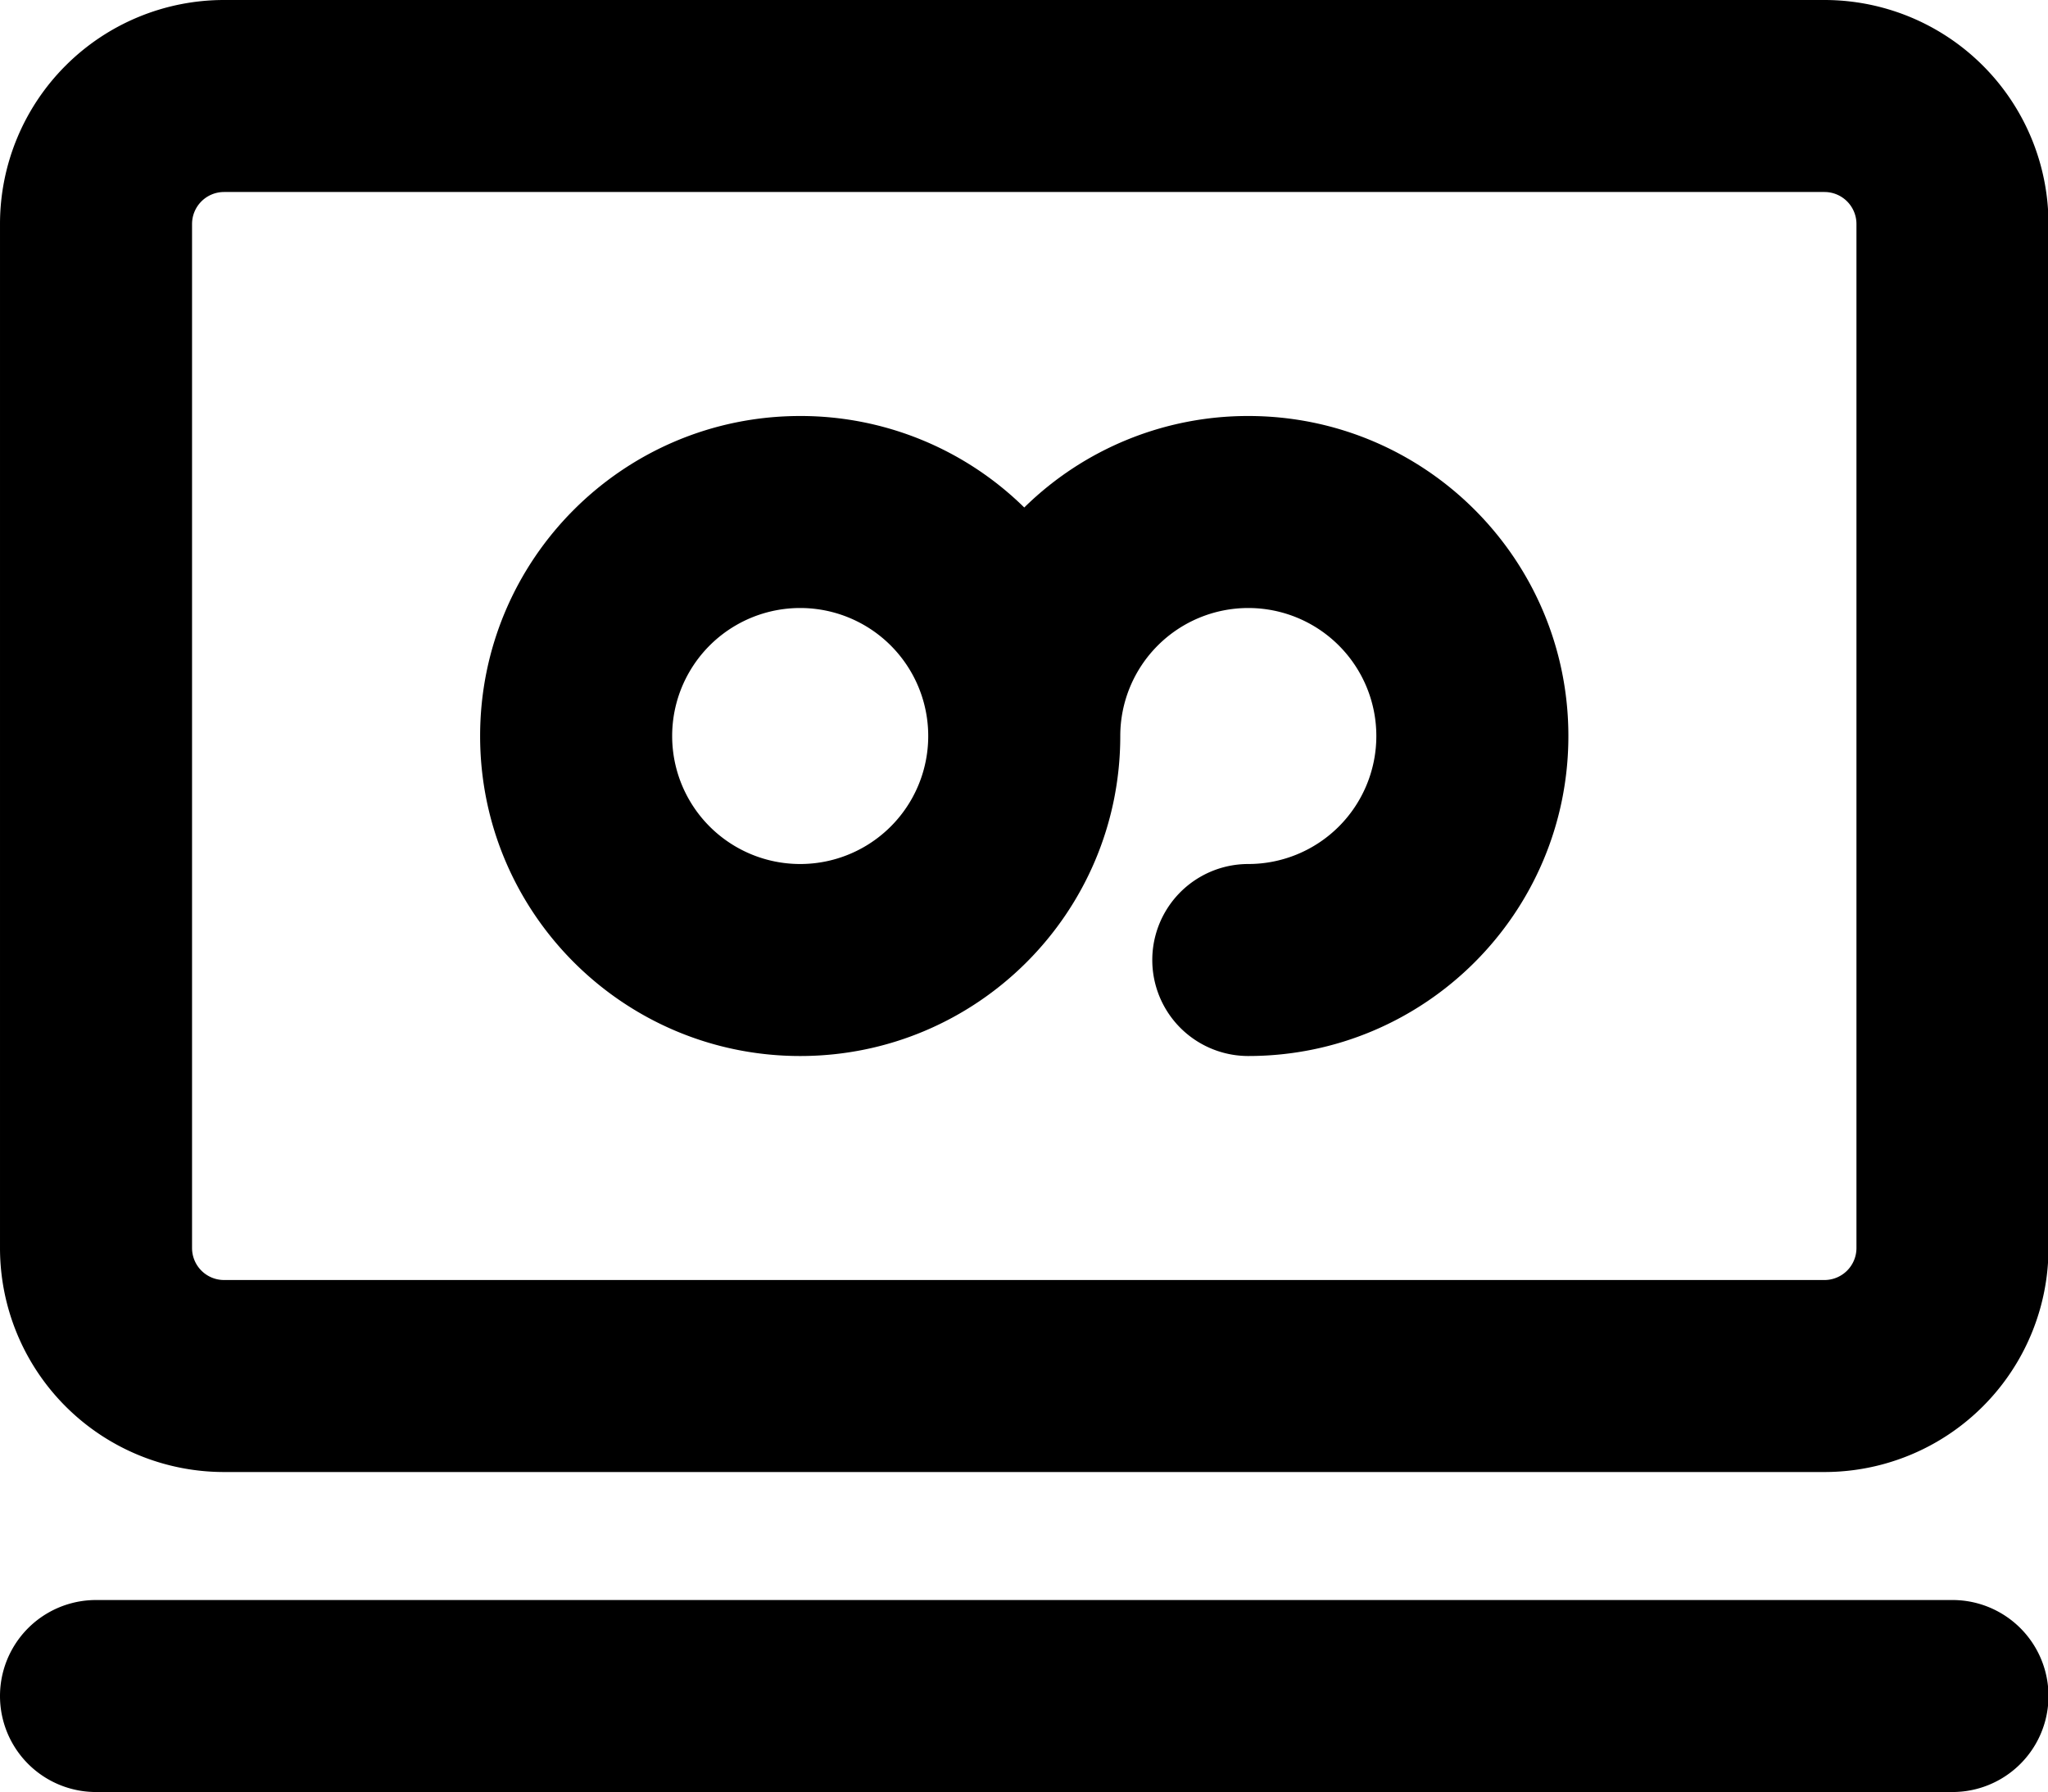 <?xml version="1.0" standalone="no"?><!DOCTYPE svg PUBLIC "-//W3C//DTD SVG 1.1//EN" "http://www.w3.org/Graphics/SVG/1.1/DTD/svg11.dtd"><svg t="1612713779973" class="icon" viewBox="0 0 1170 1024" version="1.1" xmlns="http://www.w3.org/2000/svg" p-id="3698" xmlns:xlink="http://www.w3.org/1999/xlink" width="228.516" height="200"><defs><style type="text/css"></style></defs><path d="M585.143 289.993A182.272 182.272 0 0 1 713.143 237.714c100.992 0 182.857 81.865 182.857 182.857s-81.865 182.857-182.857 182.857a54.857 54.857 0 0 1 0-109.714 73.143 73.143 0 1 0-73.143-73.143c0 100.992-81.865 182.857-182.857 182.857s-182.857-81.865-182.857-182.857 81.865-182.857 182.857-182.857a182.272 182.272 0 0 1 128 52.279zM54.857 1024a54.857 54.857 0 0 1 0-109.714h1060.571a54.857 54.857 0 0 1 0 109.714H54.857zM128 0h914.286a128 128 0 0 1 128 128v585.143a128 128 0 0 1-128 128H128a128 128 0 0 1-128-128V128a128 128 0 0 1 128-128z m0 109.714a18.286 18.286 0 0 0-18.286 18.286v585.143a18.286 18.286 0 0 0 18.286 18.286h914.286a18.286 18.286 0 0 0 18.286-18.286V128a18.286 18.286 0 0 0-18.286-18.286H128z m329.143 384a73.143 73.143 0 1 0 0-146.286 73.143 73.143 0 0 0 0 146.286z" p-id="3699"></path></svg>
